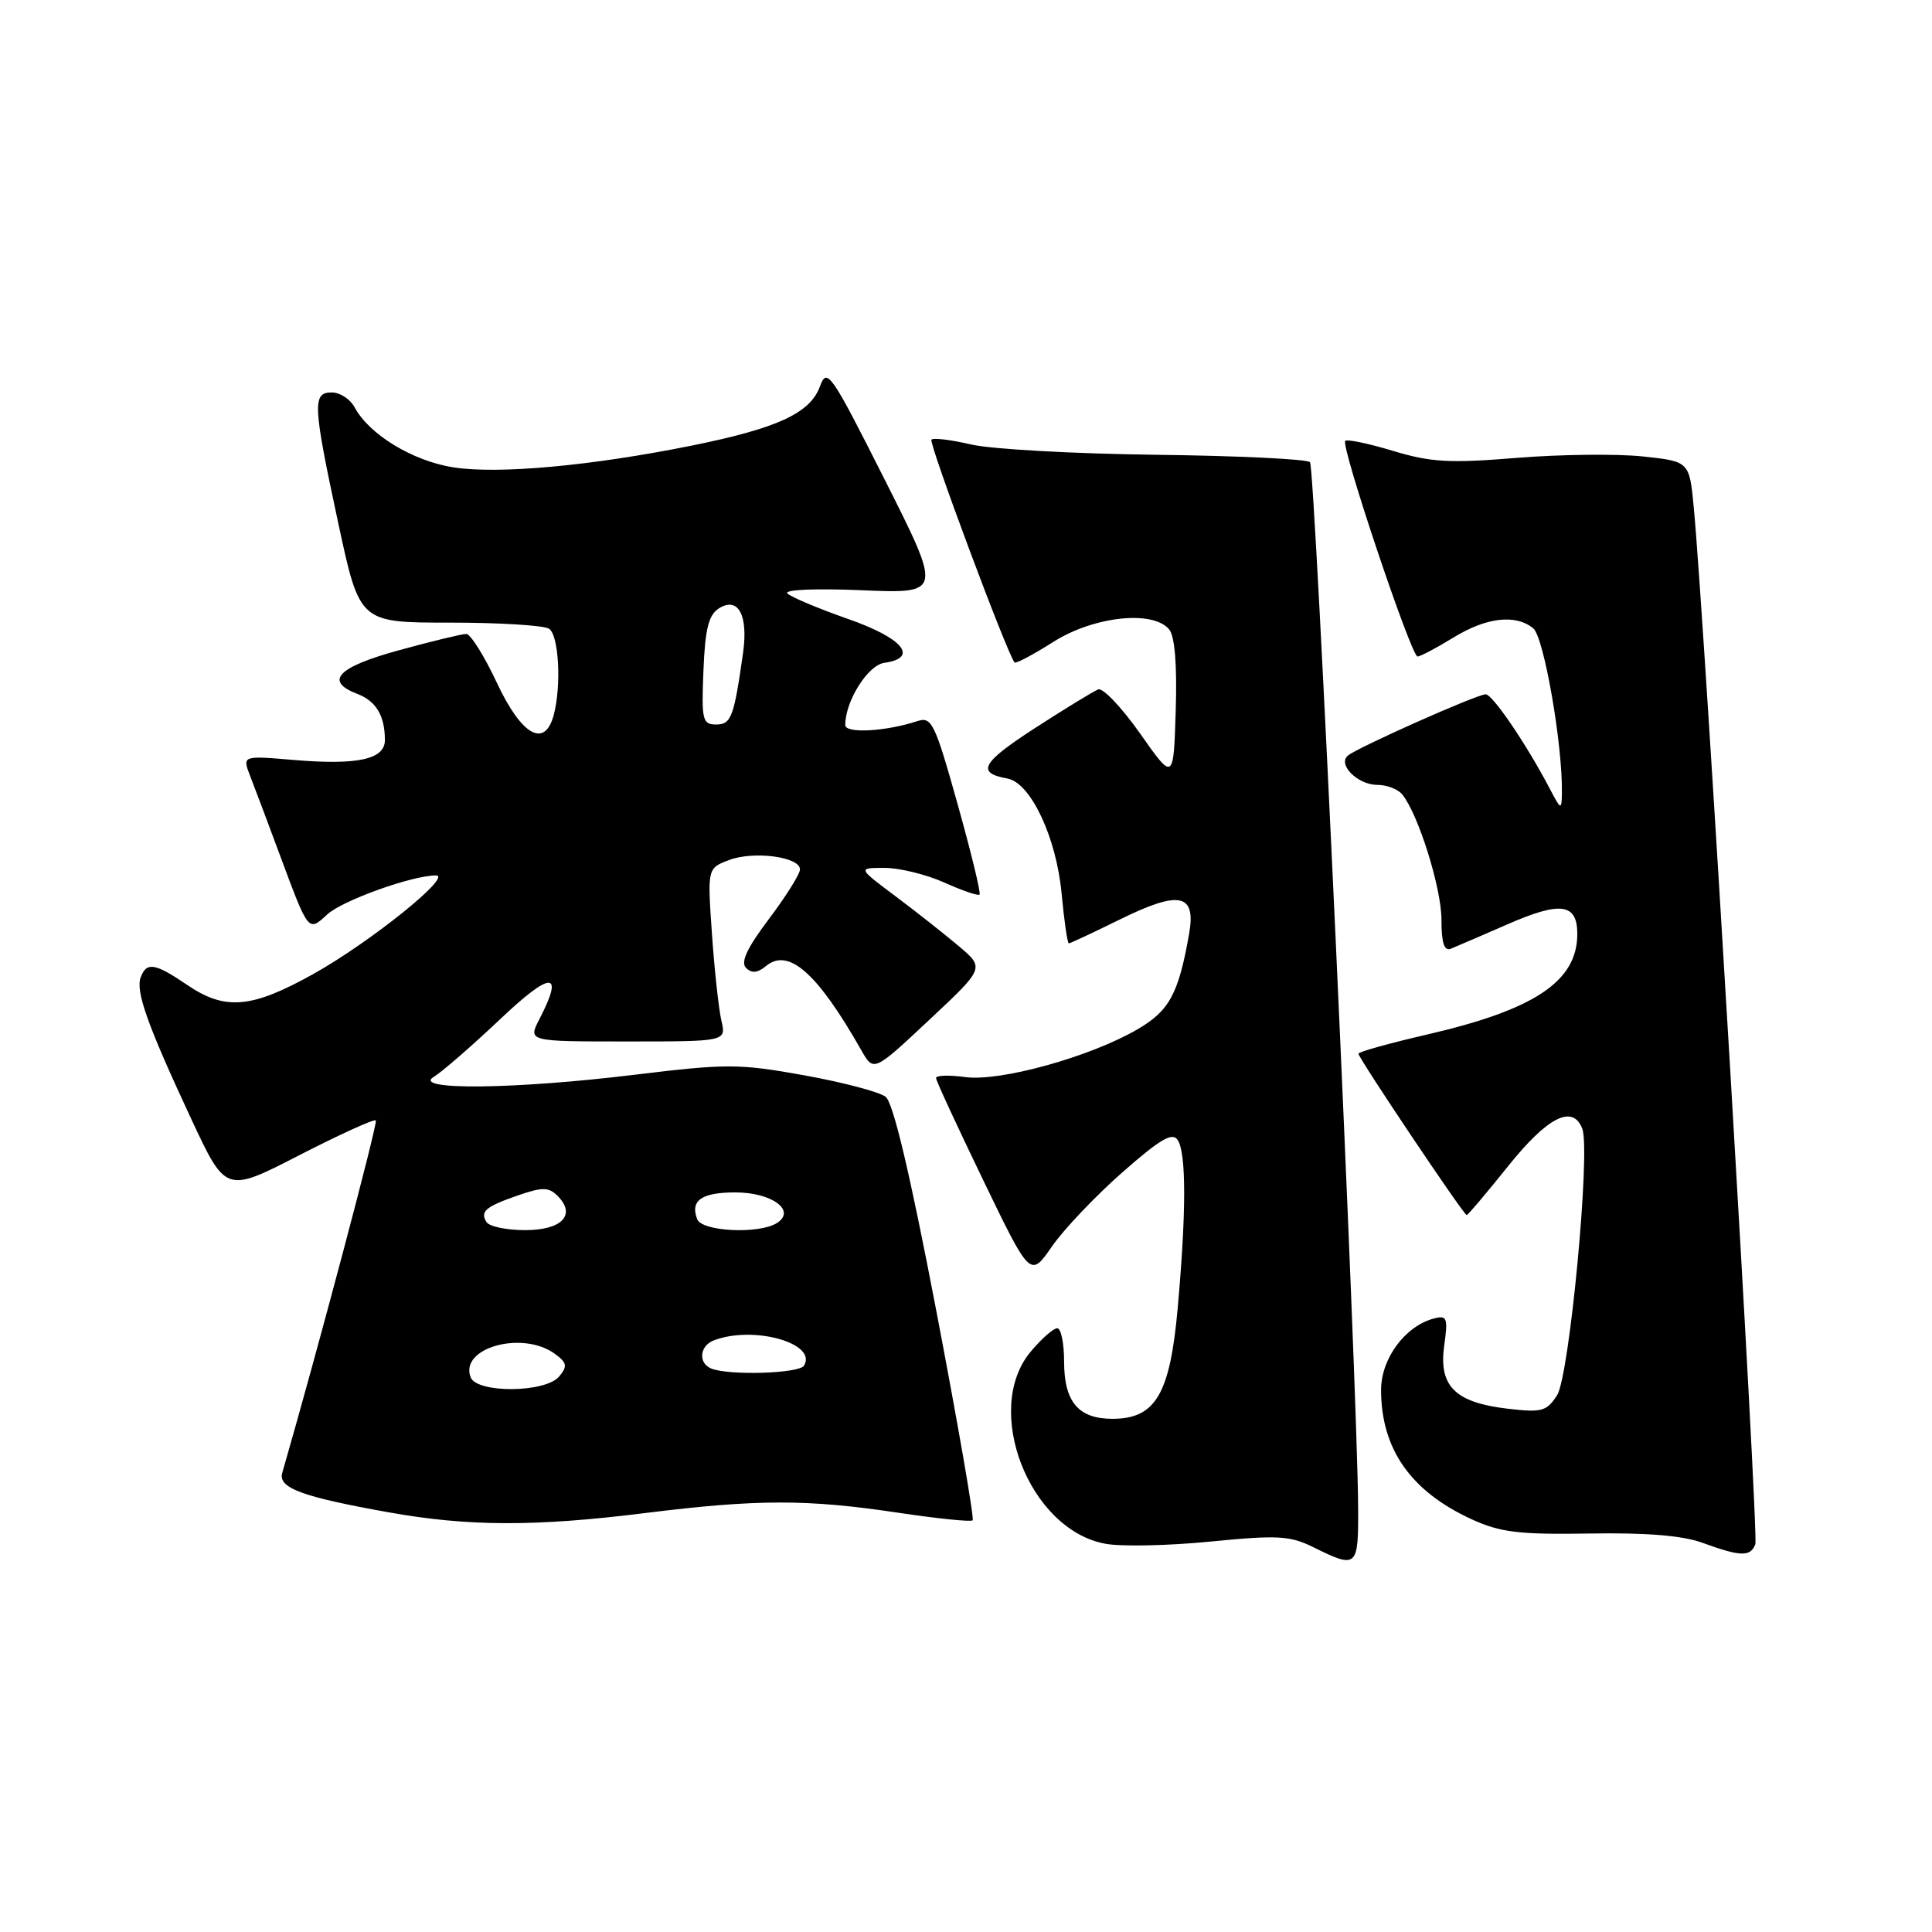 <?xml version="1.0" encoding="UTF-8" standalone="no"?>
<!DOCTYPE svg PUBLIC "-//W3C//DTD SVG 1.1//EN" "http://www.w3.org/Graphics/SVG/1.1/DTD/svg11.dtd" >
<svg xmlns="http://www.w3.org/2000/svg" xmlns:xlink="http://www.w3.org/1999/xlink" version="1.1" viewBox="0 0 256 256">
 <g >
 <path fill="currentColor"
d=" M 179.96 199.75 C 179.87 183.60 174.26 61.93 173.58 61.24 C 173.17 60.83 163.98 60.39 153.17 60.26 C 142.35 60.13 131.34 59.52 128.70 58.90 C 126.05 58.28 123.68 57.99 123.42 58.25 C 123.01 58.65 133.55 86.88 134.44 87.78 C 134.62 87.96 136.93 86.73 139.58 85.05 C 144.93 81.66 152.77 80.81 154.92 83.40 C 155.67 84.30 155.98 88.11 155.79 94.15 C 155.50 103.50 155.50 103.50 151.08 97.21 C 148.64 93.75 146.14 91.11 145.52 91.35 C 144.90 91.59 141.11 93.91 137.10 96.50 C 130.05 101.07 129.32 102.41 133.49 103.16 C 136.57 103.72 139.98 110.96 140.67 118.42 C 141.01 122.04 141.44 125.00 141.63 125.00 C 141.81 125.00 144.84 123.58 148.36 121.85 C 156.30 117.93 158.51 118.39 157.56 123.76 C 156.16 131.71 154.94 133.95 150.67 136.42 C 144.39 140.06 132.54 143.34 127.92 142.72 C 125.76 142.43 124.01 142.48 124.03 142.85 C 124.04 143.21 126.86 149.30 130.29 156.40 C 136.52 169.30 136.52 169.30 139.39 165.16 C 140.97 162.88 145.17 158.46 148.72 155.34 C 153.81 150.87 155.37 149.97 156.07 151.09 C 157.19 152.86 157.19 160.62 156.05 173.35 C 155.03 184.75 153.11 188.00 147.40 188.00 C 142.90 188.00 141.00 185.76 141.00 180.43 C 141.00 177.99 140.59 176.00 140.09 176.00 C 139.59 176.00 138.01 177.38 136.59 179.08 C 130.17 186.71 136.33 202.66 146.43 204.55 C 148.52 204.95 154.79 204.82 160.36 204.27 C 169.27 203.39 170.92 203.48 174.00 205.00 C 179.83 207.89 180.00 207.73 179.96 199.75 Z  M 232.59 204.62 C 233.06 203.40 225.90 82.85 224.44 67.32 C 223.86 61.14 223.86 61.14 217.67 60.48 C 214.27 60.12 206.77 60.20 200.99 60.67 C 192.10 61.40 189.60 61.26 184.60 59.75 C 181.36 58.77 178.50 58.17 178.25 58.42 C 177.62 59.04 187.00 87.00 187.83 86.99 C 188.20 86.99 190.30 85.88 192.50 84.53 C 196.92 81.80 200.80 81.34 203.16 83.25 C 204.58 84.41 207.07 98.70 206.96 105.11 C 206.92 107.38 206.84 107.35 205.35 104.50 C 202.25 98.59 197.77 92.00 196.86 92.00 C 195.70 92.00 179.84 99.06 178.59 100.13 C 177.21 101.32 179.92 104.00 182.50 104.00 C 183.74 104.00 185.22 104.56 185.79 105.25 C 187.91 107.82 191.00 117.65 191.00 121.86 C 191.00 124.94 191.36 126.07 192.25 125.71 C 192.94 125.43 196.30 123.98 199.72 122.49 C 206.79 119.39 209.00 119.69 209.00 123.75 C 209.00 130.03 203.36 133.80 189.01 137.10 C 184.05 138.25 180.00 139.38 180.00 139.62 C 180.00 140.20 193.95 161.00 194.34 161.00 C 194.51 161.00 196.99 158.07 199.85 154.50 C 205.07 147.98 208.41 146.30 209.66 149.56 C 210.78 152.49 207.96 182.33 206.32 184.88 C 204.94 187.02 204.29 187.19 199.76 186.66 C 192.81 185.84 190.63 183.68 191.36 178.35 C 191.88 174.61 191.75 174.25 189.99 174.71 C 186.19 175.71 183.00 180.02 183.00 184.17 C 183.00 191.99 186.93 197.61 195.00 201.31 C 198.79 203.05 201.25 203.35 210.62 203.20 C 218.16 203.07 222.99 203.47 225.62 204.44 C 230.63 206.27 231.94 206.31 232.59 204.62 Z  M 85.46 200.49 C 100.33 198.64 106.92 198.63 118.99 200.44 C 124.20 201.22 128.66 201.68 128.88 201.45 C 129.11 201.22 126.95 188.77 124.08 173.77 C 120.59 155.55 118.36 146.11 117.35 145.33 C 116.51 144.68 111.65 143.40 106.54 142.48 C 97.94 140.93 96.28 140.93 84.17 142.40 C 68.19 144.35 54.48 144.50 57.48 142.69 C 58.56 142.04 62.50 138.61 66.23 135.09 C 73.06 128.61 74.81 128.60 71.47 135.05 C 69.95 138.00 69.95 138.00 83.09 138.00 C 96.23 138.00 96.23 138.00 95.59 135.25 C 95.24 133.74 94.67 128.57 94.34 123.78 C 93.73 115.05 93.73 115.05 96.60 113.96 C 99.87 112.72 106.00 113.53 106.00 115.20 C 106.00 115.82 104.15 118.76 101.90 121.75 C 99.00 125.59 98.10 127.50 98.85 128.25 C 99.60 129.00 100.38 128.93 101.49 128.01 C 104.48 125.53 108.30 128.90 114.13 139.17 C 115.77 142.04 115.77 142.04 123.12 135.15 C 130.47 128.27 130.47 128.27 127.06 125.38 C 125.19 123.80 121.40 120.81 118.65 118.75 C 113.64 115.00 113.64 115.00 117.21 115.00 C 119.17 115.00 122.73 115.87 125.12 116.94 C 127.50 118.01 129.61 118.73 129.80 118.54 C 129.99 118.35 128.68 112.94 126.88 106.53 C 123.88 95.81 123.45 94.92 121.56 95.55 C 117.37 96.93 112.00 97.23 112.00 96.07 C 112.00 92.90 114.99 88.14 117.17 87.83 C 121.82 87.17 119.65 84.55 112.33 82.00 C 108.39 80.62 104.79 79.10 104.33 78.63 C 103.86 78.13 108.13 77.95 114.17 78.21 C 124.84 78.66 124.84 78.66 117.24 63.58 C 110.07 49.36 109.58 48.65 108.64 51.22 C 107.34 54.76 102.97 56.76 91.63 59.05 C 78.28 61.74 65.98 62.86 60.03 61.92 C 54.66 61.07 48.90 57.56 46.98 53.96 C 46.40 52.88 45.05 52.00 43.96 52.00 C 41.36 52.00 41.45 53.61 44.86 69.50 C 47.66 82.50 47.66 82.50 59.58 82.50 C 66.14 82.50 72.06 82.86 72.75 83.31 C 74.05 84.15 74.41 90.85 73.37 94.75 C 72.18 99.19 69.11 97.46 65.85 90.50 C 64.18 86.93 62.35 84.00 61.78 84.00 C 61.21 84.00 57.20 84.97 52.87 86.16 C 44.71 88.39 42.93 90.26 47.36 91.95 C 49.83 92.89 51.00 94.85 51.00 98.06 C 51.00 100.62 47.40 101.41 38.94 100.70 C 32.10 100.12 32.10 100.12 33.14 102.81 C 33.72 104.29 35.51 109.05 37.12 113.39 C 40.90 123.57 40.84 123.49 43.36 121.17 C 45.36 119.32 54.61 116.00 57.76 116.00 C 60.06 116.00 49.03 124.87 41.50 129.07 C 33.32 133.63 29.83 133.93 24.79 130.50 C 20.54 127.61 19.43 127.43 18.65 129.48 C 17.93 131.34 19.54 135.83 25.35 148.29 C 29.92 158.08 29.92 158.08 39.66 153.07 C 45.02 150.32 49.58 148.24 49.80 148.46 C 50.10 148.76 42.00 179.26 37.40 195.16 C 36.82 197.16 39.98 198.33 51.50 200.39 C 62.06 202.28 70.94 202.30 85.46 200.49 Z  M 62.36 182.49 C 60.86 178.58 69.24 176.26 73.52 179.39 C 75.14 180.57 75.22 181.03 74.09 182.39 C 72.28 184.57 63.18 184.64 62.36 182.49 Z  M 94.25 181.34 C 92.49 180.63 92.69 178.33 94.58 177.61 C 99.83 175.59 108.36 177.99 106.53 180.96 C 105.88 182.00 96.61 182.29 94.25 181.34 Z  M 64.46 161.93 C 63.58 160.51 64.35 159.87 68.77 158.35 C 71.87 157.28 72.73 157.30 73.88 158.46 C 76.39 160.97 74.47 163.00 69.59 163.00 C 67.13 163.00 64.82 162.52 64.46 161.93 Z  M 92.38 161.55 C 91.43 159.07 92.95 158.00 97.44 158.00 C 102.29 158.00 105.55 160.41 102.94 162.06 C 100.56 163.56 93.01 163.19 92.38 161.55 Z  M 93.21 88.85 C 93.43 83.30 93.90 81.46 95.28 80.60 C 97.82 79.02 99.16 81.51 98.46 86.50 C 97.25 95.05 96.89 96.00 94.88 96.00 C 93.08 96.00 92.94 95.39 93.21 88.85 Z "/>
</g>
</svg>